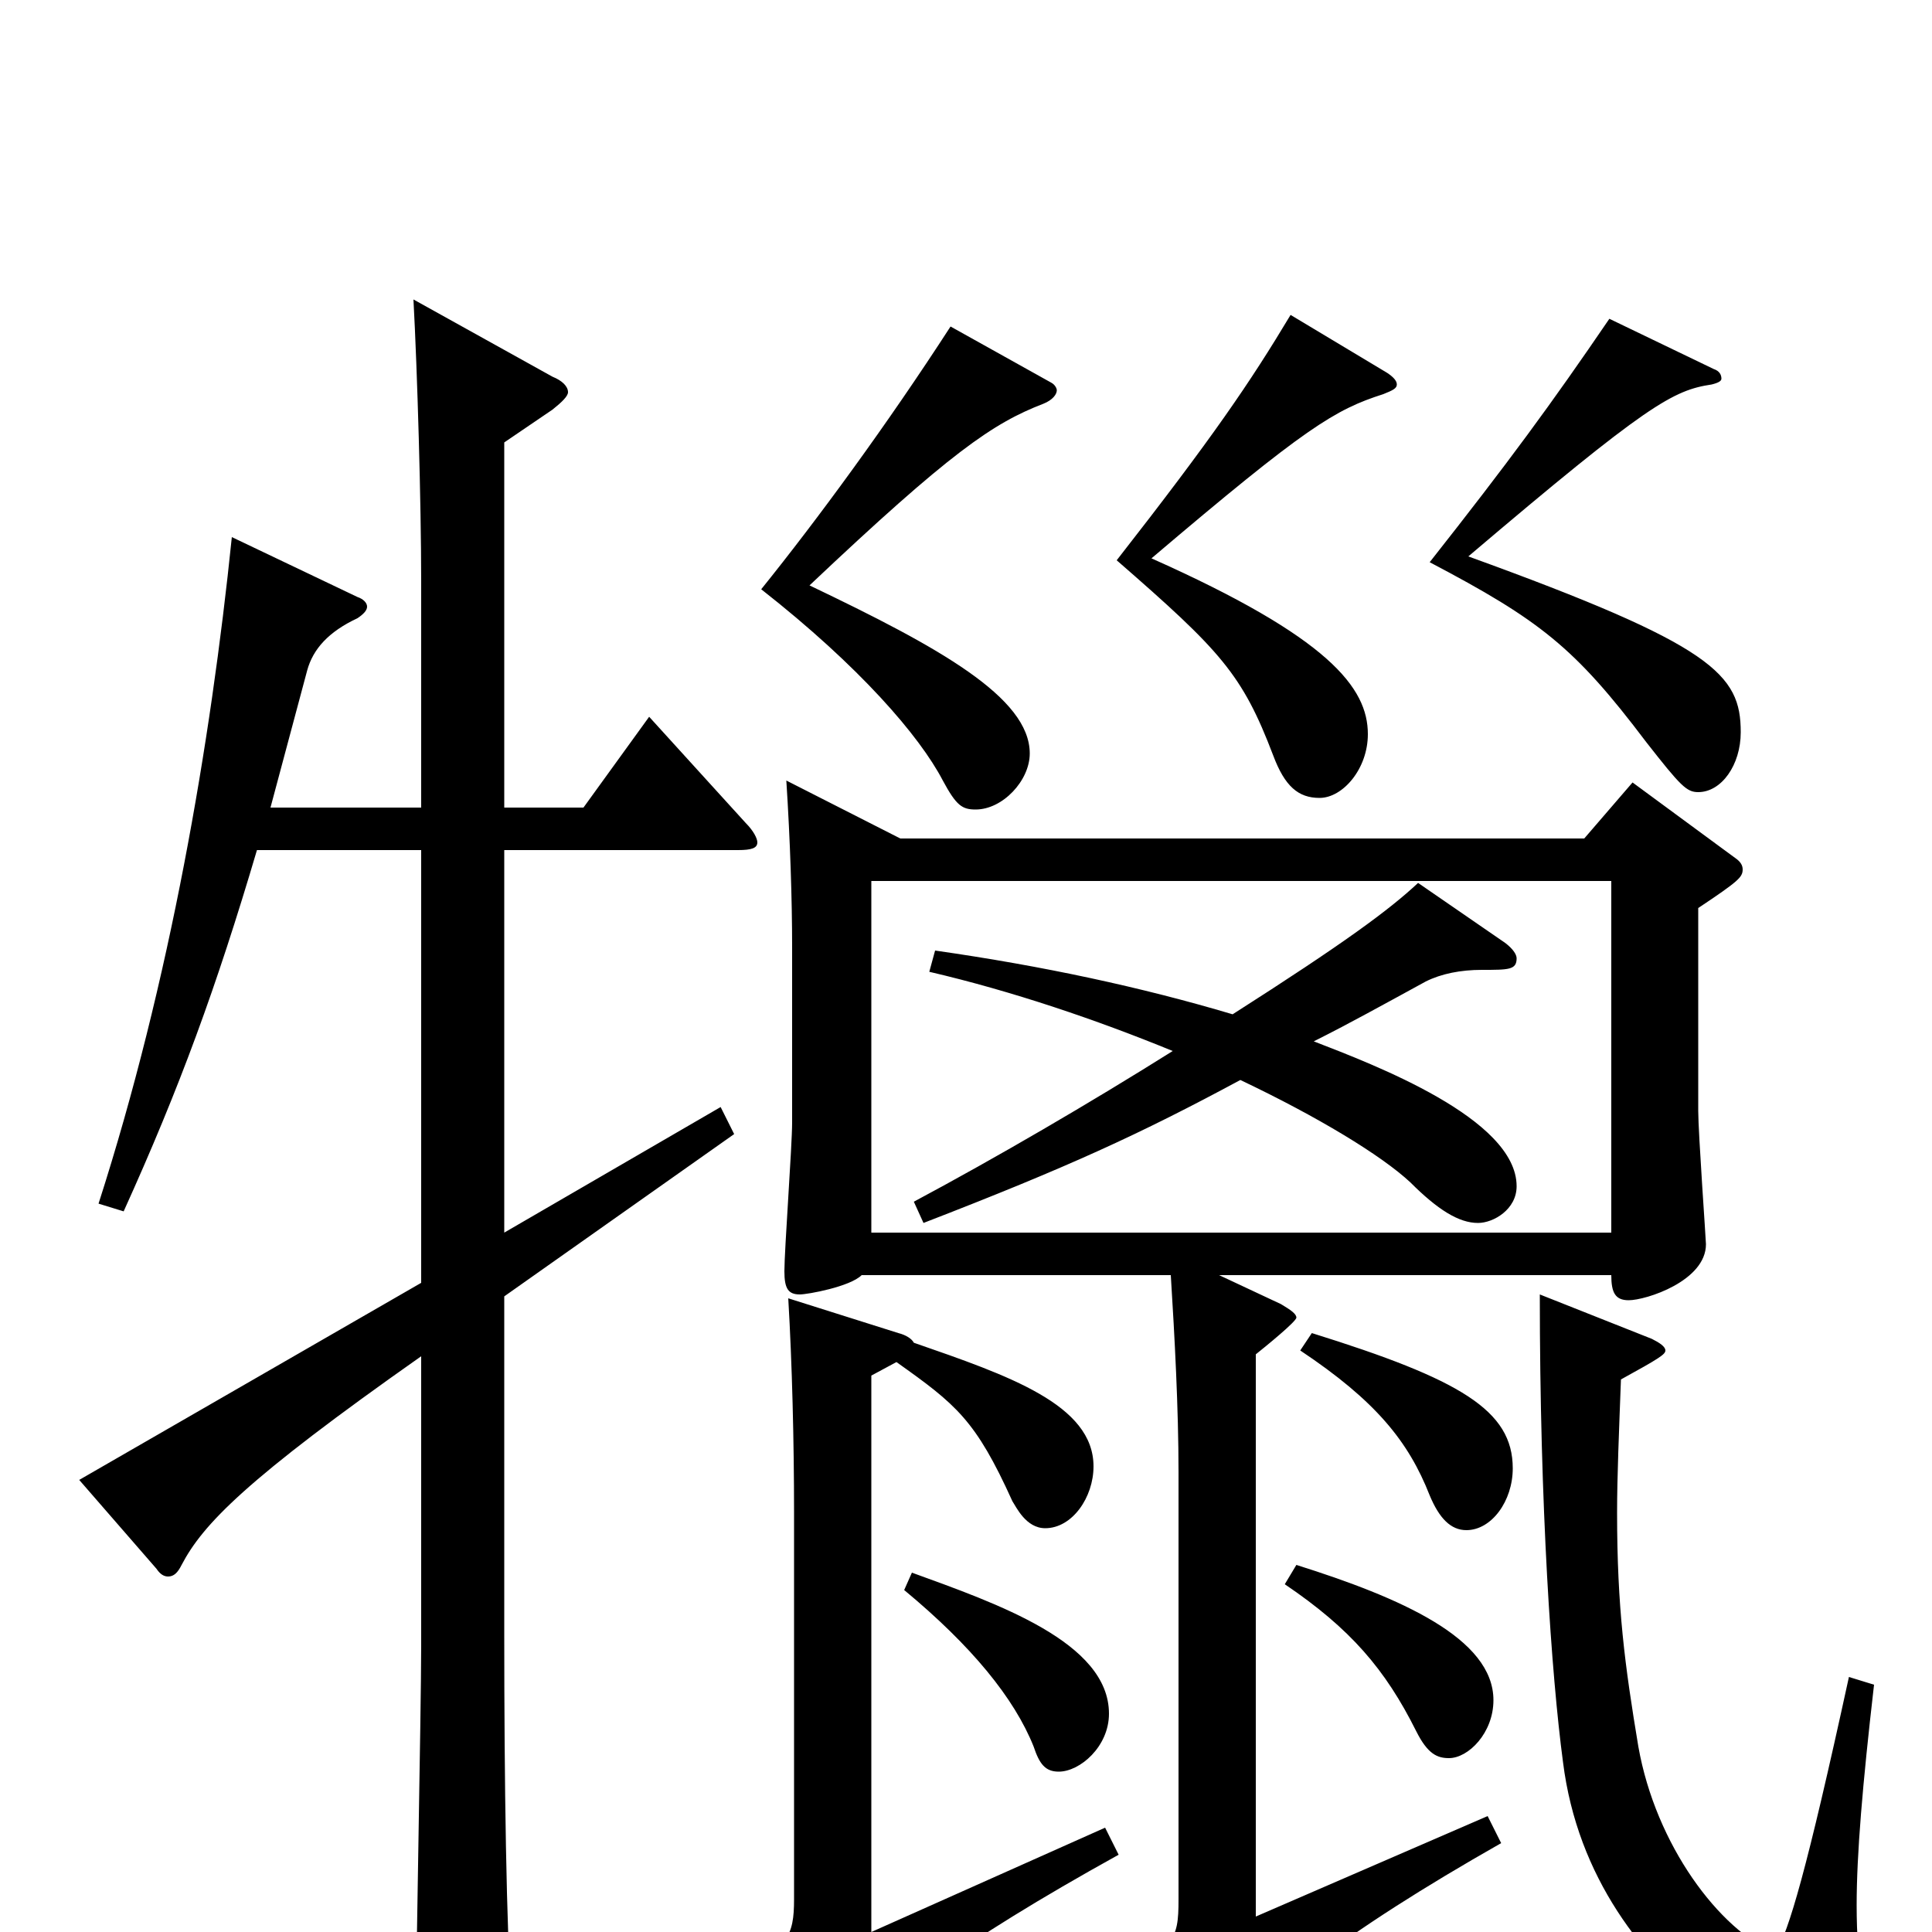 <svg xmlns="http://www.w3.org/2000/svg" viewBox="0 -1000 1000 1000">
	<path fill="#000000" d="M610 -17C610 5 608 8 572 28L614 72C616 74 618 76 620 76C623 76 625 74 627 70C647 37 696 0 777 -46L770 -60L650 -8V-299C655 -303 671 -316 671 -318C671 -320 668 -322 663 -325L631 -340H834C834 -331 836 -327 843 -327C852 -327 883 -337 883 -356C883 -358 879 -414 879 -425V-530C900 -544 902 -546 902 -550C902 -552 901 -554 898 -556L845 -595L820 -566H466L407 -596C409 -565 410 -534 410 -510V-419C410 -407 406 -353 406 -342C406 -333 408 -330 414 -330C418 -330 440 -334 446 -340H606C608 -308 610 -271 610 -238ZM834 -544V-362H451V-544ZM481 -497C524 -487 568 -472 607 -456C564 -429 516 -401 473 -378L478 -367C553 -396 590 -413 642 -441C682 -422 715 -402 730 -388C744 -374 755 -367 765 -367C773 -367 785 -374 785 -386C785 -421 711 -449 680 -461C698 -470 716 -480 738 -492C746 -496 756 -498 767 -498C781 -498 785 -498 785 -504C785 -506 783 -509 779 -512L734 -543C719 -529 696 -512 638 -475C591 -489 540 -500 484 -508ZM411 -17C411 2 408 9 379 23L421 66C423 68 424 69 426 69C428 69 430 67 433 64C455 37 496 6 579 -40L572 -54L451 0V-288L464 -295C495 -273 505 -265 524 -223C526 -220 531 -209 541 -209C555 -209 566 -225 566 -241C566 -273 522 -288 473 -305C472 -307 469 -309 465 -310L408 -328C410 -294 411 -254 411 -217ZM159 -653C162 -664 170 -673 185 -680C188 -682 190 -684 190 -686C190 -688 188 -690 185 -691L120 -722C109 -615 88 -492 51 -377L64 -373C93 -437 112 -489 133 -560H218V-336L41 -234L81 -188C83 -185 85 -184 87 -184C90 -184 92 -186 94 -190C105 -211 127 -234 218 -298V-148C218 -115 215 33 215 63C215 75 218 81 225 81C230 81 235 79 243 76C260 69 265 63 265 47V42C262 -3 261 -78 261 -154V-329L380 -413L373 -427L261 -362V-560H382C389 -560 392 -561 392 -564C392 -566 390 -570 386 -574L336 -629L302 -582H261V-771L286 -788C291 -792 294 -795 294 -797C294 -800 291 -803 286 -805L214 -845C216 -808 218 -740 218 -699V-582H140ZM668 -837C647 -802 628 -774 578 -710C632 -663 643 -651 659 -609C665 -593 672 -587 683 -587C695 -587 708 -602 708 -620C708 -644 688 -670 596 -711C676 -779 691 -788 716 -796C721 -798 723 -799 723 -801C723 -803 721 -805 718 -807ZM833 -835C803 -791 781 -761 740 -709C797 -679 815 -665 852 -616C870 -593 873 -590 879 -590C891 -590 901 -604 901 -621C901 -651 887 -666 760 -712C853 -791 866 -798 886 -801C890 -802 891 -803 891 -804C891 -806 890 -808 887 -809ZM492 -831C459 -780 423 -731 394 -695C445 -655 476 -619 488 -596C495 -583 498 -581 505 -581C519 -581 533 -596 533 -610C533 -639 486 -665 419 -697C492 -766 514 -781 540 -791C545 -793 547 -796 547 -798C547 -799 546 -801 544 -802ZM797 -330C797 -220 803 -133 809 -88C824 32 946 82 971 82C978 82 981 81 981 75C981 70 978 62 972 49C965 35 961 18 961 -14C961 -40 964 -76 970 -128L957 -132C935 -31 926 -1 919 11C890 -1 857 -45 848 -96C841 -138 837 -168 837 -217C837 -236 838 -259 839 -286C859 -297 862 -299 862 -301C862 -303 859 -305 855 -307ZM673 -301C712 -275 729 -254 740 -226C745 -214 751 -208 759 -208C772 -208 783 -223 783 -240C783 -270 756 -286 679 -310ZM665 -180C699 -157 717 -136 733 -104C739 -92 744 -90 750 -90C760 -90 773 -103 773 -120C773 -152 725 -173 671 -190ZM468 -177C503 -148 525 -121 535 -96C538 -87 541 -83 548 -83C559 -83 574 -96 574 -113C574 -150 516 -170 472 -186Z"/>
</svg>